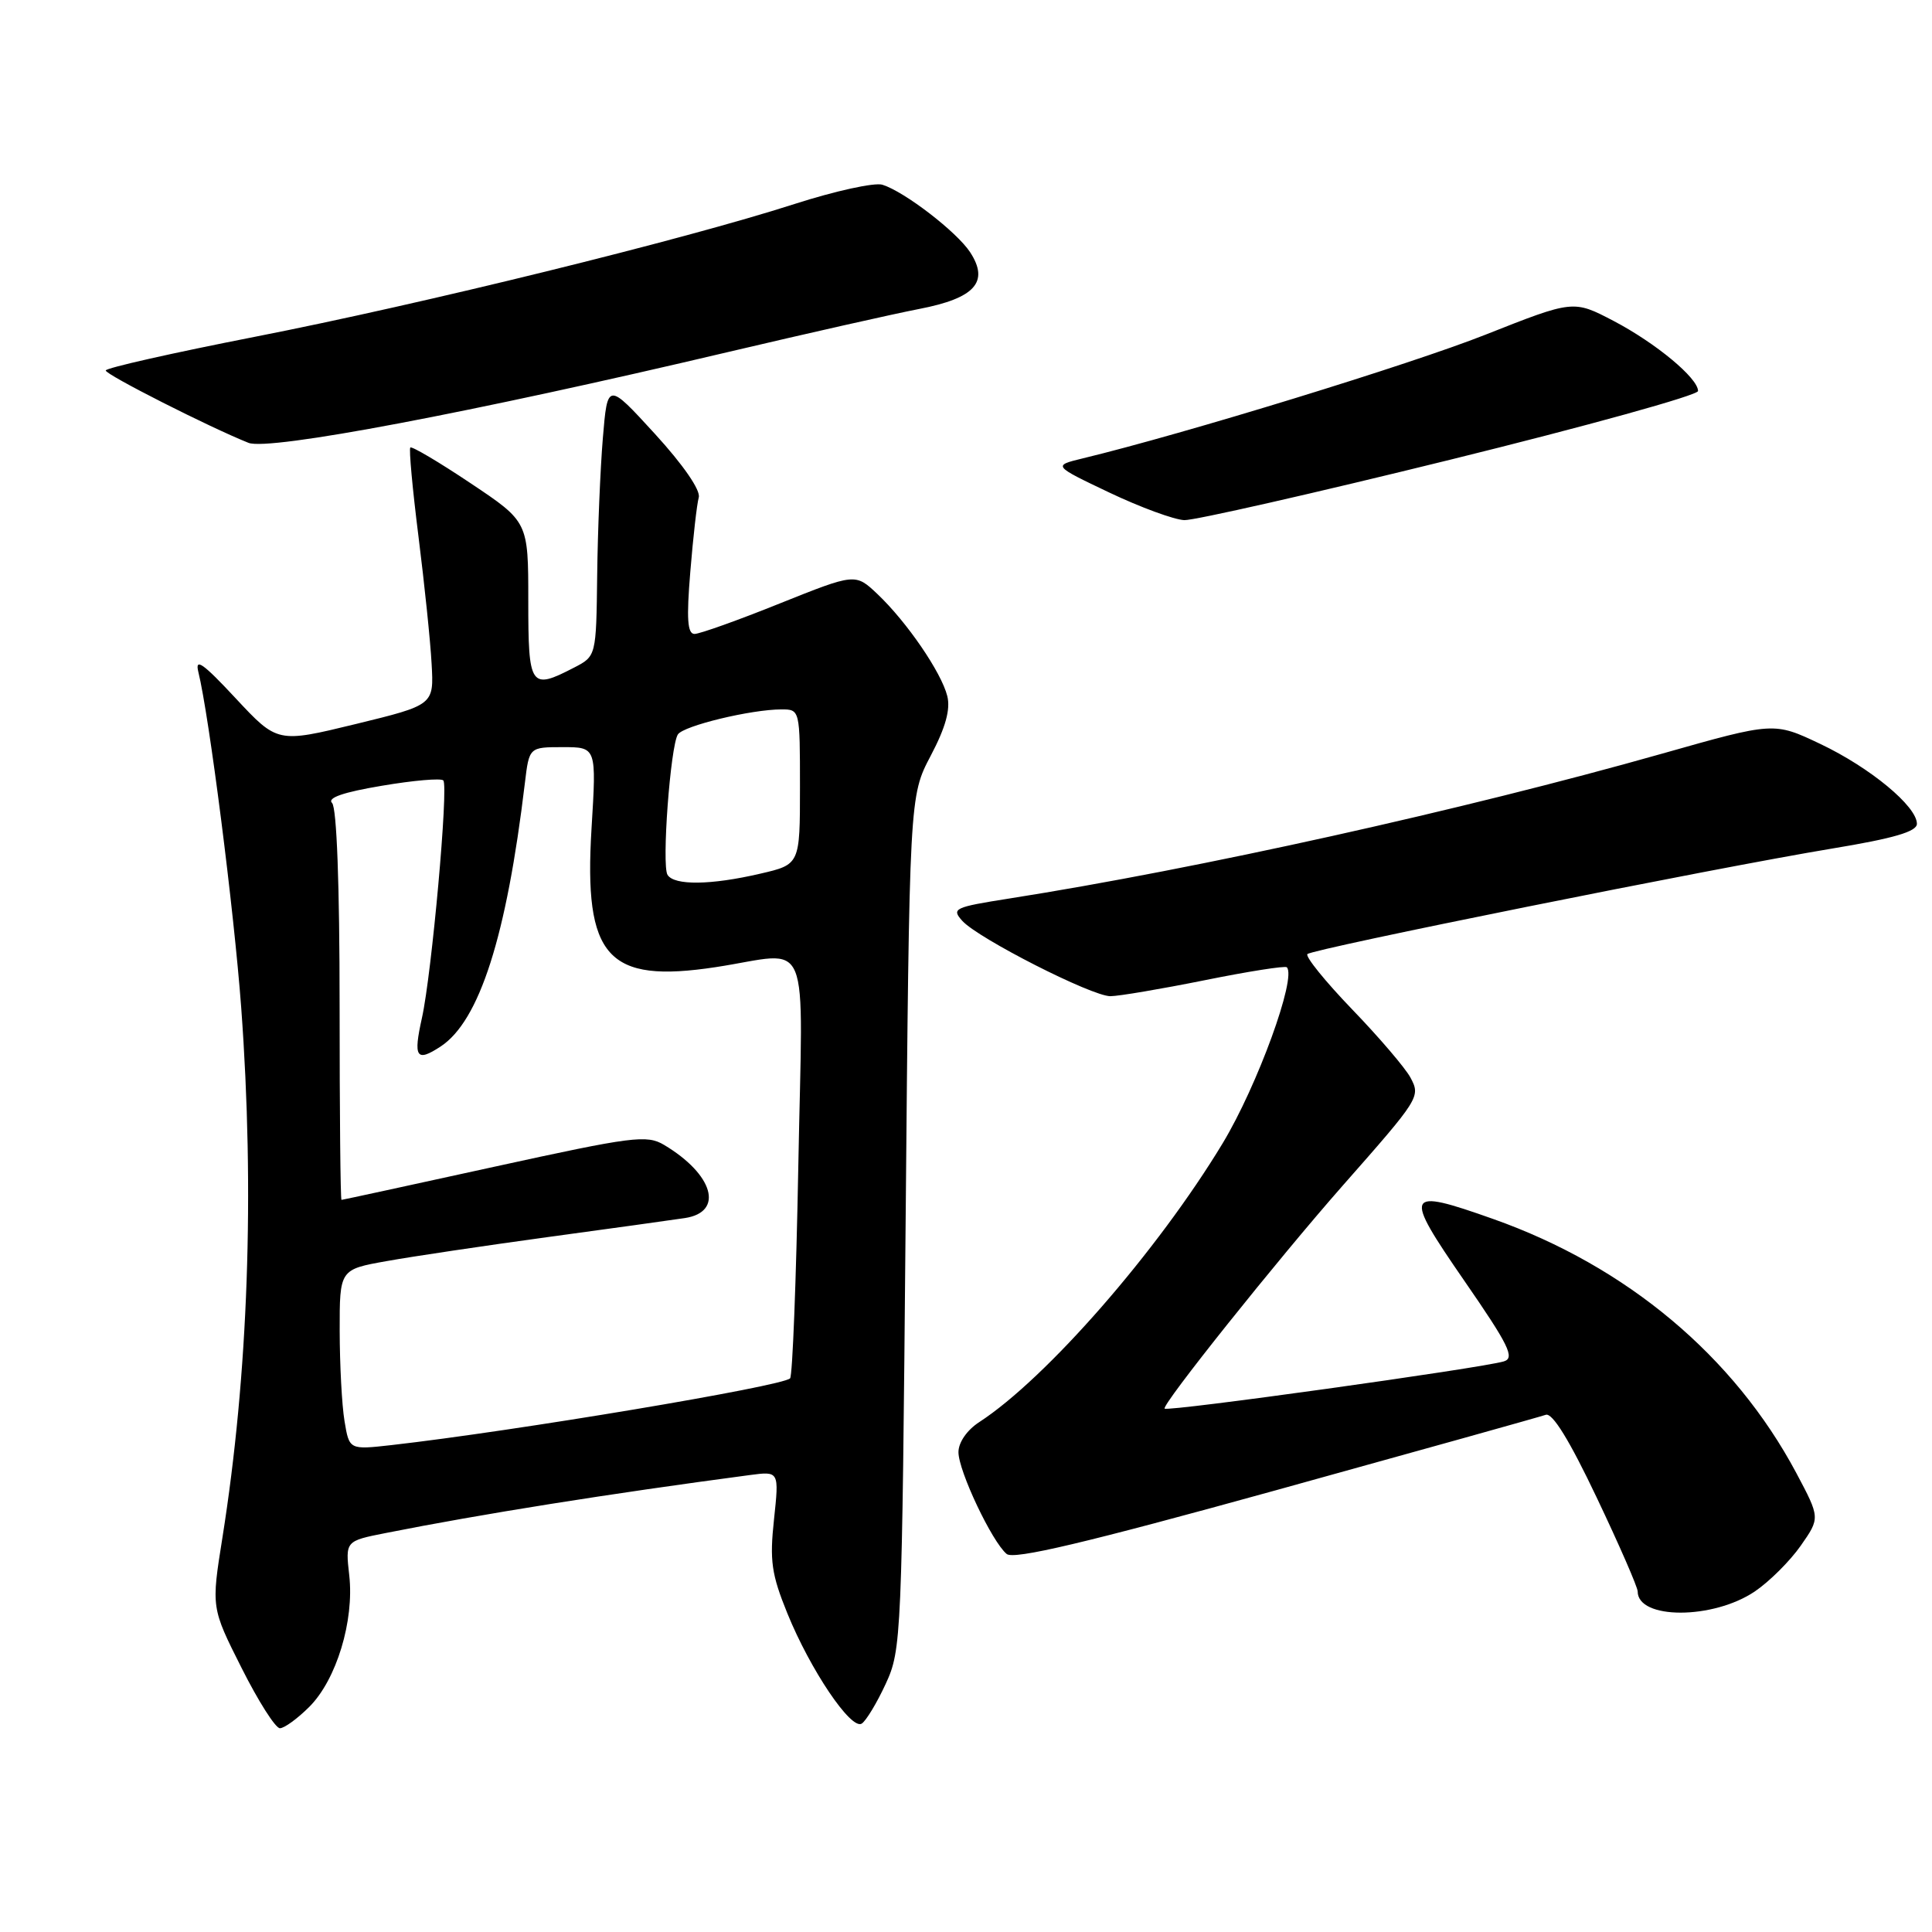 <?xml version="1.0" encoding="UTF-8" standalone="no"?>
<!DOCTYPE svg PUBLIC "-//W3C//DTD SVG 1.1//EN" "http://www.w3.org/Graphics/SVG/1.1/DTD/svg11.dtd" >
<svg xmlns="http://www.w3.org/2000/svg" xmlns:xlink="http://www.w3.org/1999/xlink" version="1.1" viewBox="0 0 256 256">
 <g >
 <path fill="currentColor"
d=" M 40.99 226.16 C 44.58 222.57 46.95 214.77 46.28 208.76 C 45.76 204.19 45.76 204.19 51.13 203.13 C 63.77 200.62 80.66 197.93 99.37 195.45 C 103.24 194.94 103.24 194.94 102.56 201.33 C 101.97 206.80 102.22 208.59 104.33 213.78 C 107.37 221.26 112.76 229.26 114.18 228.39 C 114.75 228.03 116.19 225.66 117.36 223.12 C 119.45 218.62 119.51 217.05 120.00 162.00 C 120.50 105.50 120.50 105.50 123.33 100.13 C 125.30 96.39 125.96 93.99 125.52 92.23 C 124.73 89.08 120.16 82.41 116.27 78.72 C 113.34 75.95 113.34 75.95 103.30 79.97 C 97.79 82.19 92.71 84.00 92.03 84.00 C 91.09 84.00 90.95 82.01 91.47 75.75 C 91.84 71.21 92.34 66.79 92.59 65.91 C 92.85 64.96 90.54 61.60 86.77 57.48 C 80.50 50.63 80.50 50.63 79.88 58.06 C 79.54 62.15 79.20 70.33 79.13 76.22 C 79.00 86.95 79.00 86.95 76.05 88.47 C 70.27 91.46 70.00 91.06 70.00 79.57 C 70.00 69.14 70.00 69.14 62.37 64.04 C 58.17 61.23 54.57 59.10 54.37 59.30 C 54.17 59.49 54.66 64.80 55.45 71.08 C 56.24 77.36 57.03 84.95 57.19 87.95 C 57.50 93.41 57.50 93.41 47.13 95.94 C 36.76 98.46 36.76 98.46 31.21 92.51 C 26.91 87.89 25.81 87.11 26.28 89.03 C 27.71 94.80 31.00 120.56 31.96 133.50 C 33.76 157.91 32.90 182.17 29.47 203.76 C 27.99 213.03 27.99 213.03 32.01 221.01 C 34.22 225.41 36.50 229.00 37.09 229.00 C 37.67 229.00 39.43 227.72 40.99 226.16 Z  M 232.53 210.87 C 234.45 209.57 237.19 206.84 238.61 204.81 C 241.18 201.13 241.18 201.13 238.02 195.18 C 229.77 179.70 215.54 167.78 197.85 161.52 C 186.13 157.37 185.88 157.90 194.01 169.68 C 199.94 178.26 200.76 179.94 199.27 180.39 C 196.30 181.29 154.74 187.08 154.32 186.65 C 153.87 186.20 169.28 166.91 177.89 157.13 C 188.14 145.50 188.25 145.33 186.89 142.78 C 186.22 141.53 182.75 137.46 179.17 133.75 C 175.60 130.04 172.93 126.74 173.24 126.42 C 173.94 125.73 227.11 115.03 242.75 112.44 C 250.94 111.09 254.00 110.19 254.00 109.16 C 254.00 106.84 247.80 101.71 241.21 98.58 C 235.06 95.66 235.06 95.66 220.28 99.85 C 193.87 107.33 158.72 115.13 133.72 119.06 C 126.42 120.21 126.04 120.39 127.52 122.03 C 129.64 124.36 144.65 132.00 147.13 132.00 C 148.22 132.00 153.83 131.05 159.60 129.89 C 165.38 128.72 170.29 127.95 170.51 128.17 C 171.84 129.51 166.61 143.87 162.01 151.49 C 153.37 165.79 138.65 182.65 129.75 188.44 C 128.13 189.49 127.00 191.13 127.00 192.42 C 127.00 194.91 131.44 204.29 133.39 205.91 C 134.33 206.69 143.82 204.45 169.09 197.46 C 188.01 192.22 204.09 187.73 204.82 187.47 C 205.70 187.16 207.97 190.85 211.57 198.43 C 214.56 204.71 217.00 210.31 217.00 210.87 C 217.00 214.62 226.99 214.62 232.53 210.87 Z  M 192.18 60.91 C 210.23 56.46 225.00 52.37 225.00 51.81 C 225.00 50.10 219.39 45.45 213.80 42.52 C 208.48 39.74 208.48 39.74 196.80 44.36 C 186.87 48.29 156.95 57.48 143.50 60.73 C 139.50 61.70 139.50 61.70 147.00 65.27 C 151.12 67.23 155.60 68.87 156.93 68.92 C 158.27 68.96 174.14 65.36 192.18 60.91 Z  M 96.50 46.64 C 106.95 44.18 118.33 41.61 121.79 40.94 C 129.20 39.51 131.12 37.36 128.54 33.41 C 126.77 30.72 119.88 25.41 116.93 24.48 C 115.90 24.15 110.66 25.30 105.28 27.03 C 90.56 31.77 55.97 40.28 33.76 44.63 C 22.90 46.76 14.01 48.76 14.01 49.09 C 14.00 49.65 27.81 56.64 32.93 58.68 C 35.65 59.75 62.36 54.70 96.50 46.64 Z  M 45.65 188.30 C 45.30 186.21 45.02 180.84 45.01 176.36 C 45.00 168.21 45.00 168.21 51.25 167.10 C 54.69 166.48 64.25 165.06 72.50 163.93 C 80.75 162.81 88.96 161.67 90.75 161.40 C 95.97 160.61 94.55 155.62 88.00 151.71 C 85.70 150.34 83.86 150.58 65.50 154.60 C 54.50 157.01 45.39 158.99 45.25 158.99 C 45.11 159.00 45.00 147.39 45.00 133.20 C 45.00 117.26 44.62 107.02 44.00 106.40 C 43.32 105.72 45.50 104.97 50.58 104.12 C 54.76 103.41 58.43 103.09 58.74 103.41 C 59.45 104.12 57.21 129.03 55.91 134.88 C 54.74 140.13 55.16 140.78 58.38 138.67 C 63.53 135.29 67.12 124.09 69.55 103.75 C 70.12 99.00 70.12 99.00 74.58 99.00 C 79.04 99.00 79.04 99.00 78.38 109.78 C 77.34 126.87 80.46 130.34 94.84 128.15 C 107.73 126.19 106.36 122.90 105.78 154.53 C 105.50 169.68 105.01 182.32 104.69 182.64 C 103.63 183.70 68.19 189.63 51.89 191.48 C 46.28 192.11 46.28 192.11 45.65 188.30 Z  M 88.45 115.92 C 87.66 114.65 88.83 98.88 89.82 97.32 C 90.55 96.17 99.54 94.00 103.55 94.00 C 105.99 94.00 106.00 94.04 106.00 104.27 C 106.00 114.55 106.00 114.55 100.72 115.77 C 94.20 117.29 89.33 117.35 88.45 115.92 Z "/>
</g>
</svg>